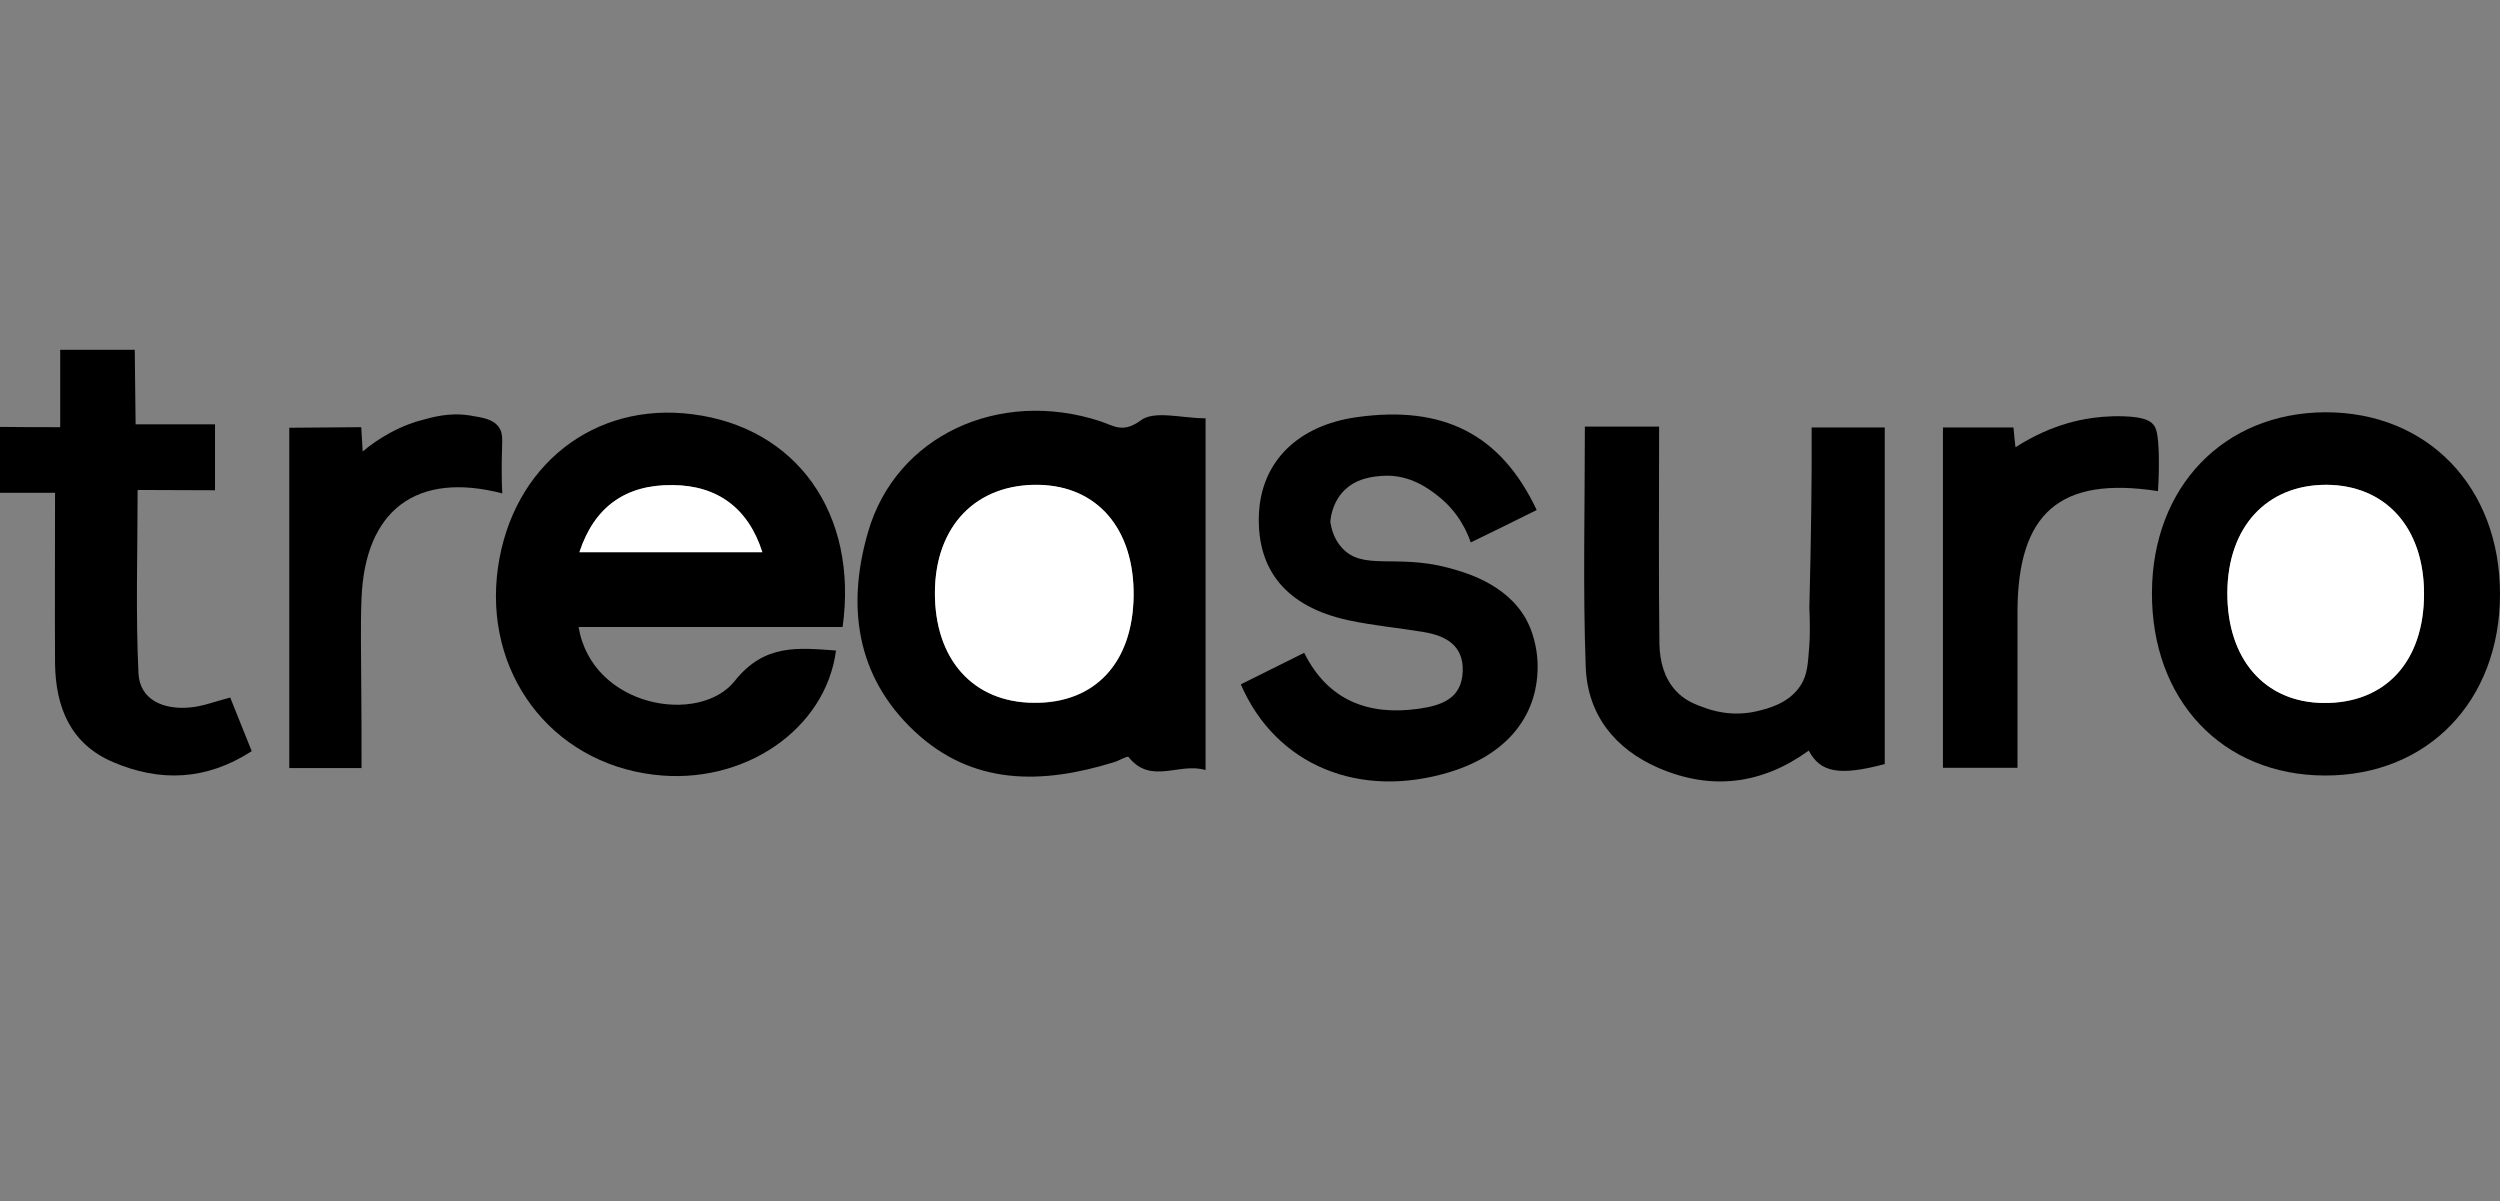 <?xml version="1.0" encoding="utf-8"?>
<!-- Generator: Adobe Illustrator 22.1.0, SVG Export Plug-In . SVG Version: 6.00 Build 0)  -->
<svg version="1.1" xmlns="http://www.w3.org/2000/svg" xmlns:xlink="http://www.w3.org/1999/xlink" x="0px" y="0px"
	 viewBox="0 0 872 419" style="enable-background:new 0 0 872 419;" xml:space="preserve">
<rect x="0" y="0" width="872" height="419" fill="#808080" stroke="none"/>
<style type="text/css">
	.st0{fill:#FFFFFF;}
	.st1{fill:none;}
</style>
<g id="Layer_1">
	<g>
		<path d="M293.9,218.7c-15.9,0-31.2,0-46.4,0c-15.2,0-30.3,0-45.7,0c4.8,28.2,42.2,34.3,54.5,18.8c10.4-13.1,22.3-11.5,35.3-10.6
			c-3.6,27.6-32.3,47.2-63.7,43.3c-35.9-4.4-59.4-35.8-54.2-72.3c5.1-35.5,33.5-57.9,67.9-53.4C277.8,149.1,299.4,179.1,293.9,218.7
			z M202.1,192.6c21.3,0,42.5,0,63.8,0c-4.9-15.4-15.7-23.3-31.3-23.4C218.3,169,207.4,176.8,202.1,192.6z"/>
		<path d="M420.5,145.9c0,41.4,0,81.3,0,122.7c-9.2-2.8-19.1,5.3-26.9-4.6c-0.4-0.4-3.4,1.4-5.2,1.9c-24.9,7.7-49.2,8.2-69.5-10.9
			c-20.4-19.2-23.6-43.8-16.1-69.5c9.7-33.5,45.6-50.1,80.9-38.6c4.8,1.6,7.9,4.3,14.1-0.2C402.6,143,412.1,145.9,420.5,145.9z
			 M326.1,206.4c-0.2,23.5,13.3,38.6,34.6,38.8c21.2,0.2,34.4-14,34.7-37.2c0.3-23.4-12.6-38.5-33.1-38.8
			C340.5,168.8,326.3,183.5,326.1,206.4z"/>
		<path d="M750.6,206.6c0.2-36.8,25-62.6,60.4-62.8c35.8-0.1,61,26.1,61,63.4c0,37.3-25.2,63.4-61.1,63.3
			C775.1,270.4,750.4,244.2,750.6,206.6z M776.9,206.7c-0.1,23.2,13,38.2,33.5,38.5c21.6,0.3,35.1-14.4,35.1-38.1
			c0-23-13.3-37.9-34.1-38C790.6,169.1,777.1,183.8,776.9,206.7z"/>
		<path d="M536,177.9c-7.5,3.7-14.5,7.2-23,11.3c-1.2-3.5-4.2-10.5-11.3-16.1c-2.9-2.3-10-7.9-19.7-7.1c-2.7,0.2-9.4,0.6-14,6
			c-3.2,3.8-3.8,8.1-4,10c0.4,2.5,1.3,6,4,9c7.3,8.2,18.8,2.2,37,7c5.6,1.5,20.2,5.4,27.2,17.8c3.6,6.5,4,13.2,4.1,15.1
			C537,249.1,526,263,506,269.2c-31.7,9.8-61-2.2-73.2-30.5c6.9-3.4,13.8-6.9,22.1-11c8.3,16.7,22.5,22,40,19.5
			c7.7-1.1,15-3.4,15.3-13.1c0.3-8.9-5.8-12.3-13.4-13.6c-8.9-1.5-17.9-2.3-26.7-4.2c-21.3-4.7-31.7-17.3-31-36.7
			c0.7-18.4,13.4-31.2,34.2-34.1C503.4,141.3,523.5,151.4,536,177.9z"/>
		<path d="M552.8,148.8c9,0,16.7,0,25.9,0c0,25.5-0.2,50.6,0.1,75.6c0.1,6.5,1.8,12.2,5.6,16.4c3.2,3.6,7.2,5,10,6
			c2.4,0.9,9.7,3.4,18.7,1.2c3.7-0.9,11-2.7,15-9c2.3-3.6,2.5-7.2,3-14c0.4-5.8,0-13,0-13l0,0c0.7-25.9,0.8-48.1,0.8-48.1
			c0-6.5,0-11.7,0-14.8c8.6,0,16.2,0,25.5,0c0,19.6,0,39.1,0,58.6c0,19.6,0,39.3,0,58.8c-15.7,4.2-22.5,3-26.5-4.7
			c-16.3,11.8-33.9,14-52.3,6.1c-15.3-6.6-24.9-18.6-25.5-35.3C552.1,205.1,552.8,177.6,552.8,148.8z"/>
		<path d="M21,149c0-9,0-18,0-27c8.7,0,17.3,0,26,0c0.1,8.7,0.2,17.3,0.3,26c9.2,0,18.4,0,27.7,0c0,7.7,0,15.3,0,23
			c-9,0-18-0.1-27-0.1c0,22-0.7,43,0.3,64c0.5,9.3,8.8,12.6,17.5,11.9c4.6-0.3,9.1-2.1,14.5-3.5c2.3,5.7,4.7,11.8,7.5,18.7
			c-15.9,10.3-32.1,10.8-48.4,3.8c-14.8-6.3-20-19.1-20.2-34.4c-0.1-19.6,0-39.1,0-59.5c-6.4,0-12.8,0-19.2,0c0-7.7,0-15.3,0-23
			C7,149,14,149,21,149z"/>
		<path d="M126.1,267.9c-9,0-16.7,0-25.2,0c0-39.4,0-78.6,0-118.7c8.4-0.1,16.7-0.1,25.1-0.2c0.2,2.8,0.3,5.6,0.5,8.5
			c2.3-2,5.5-4.3,9.5-6.5c4.8-2.6,8.9-3.9,10.5-4.3c4.3-1.2,10.1-2.9,17.3-1.8c4.8,0.8,8.2,1.3,10.2,4.1c1.9,2.7,0.9,5.4,1,16
			c0,3,0.1,5.5,0.2,7.1c-30-7.8-47.9,5.9-49.1,36.6c-0.4,9.8-0.1,19.7-0.1,29.5C126.1,247.6,126.1,257.1,126.1,267.9z"/>
		<path d="M703,156c6.7-4.3,12.7-6.7,17-8c2.4-0.8,10.3-3.1,20.5-2.8c7.7,0.2,9.6,1.8,10.5,2.8c1,1.1,1.8,2.8,2,11
			c0.1,4.9-0.1,9.1-0.3,12.3c-34.3-5.3-48.9,7.7-49,42c0,17.9,0,35.9,0,54.5c-8.7,0-16.4,0-26,0c0-19.6,0-39.4,0-59.2
			c0-19.6,0-39.1,0-59.5c8.4,0,16.1,0,24.6,0C702.5,151.4,702.7,153.7,703,156z"/>
		<path class="st0" d="M202.1,192.6c5.2-15.9,16.2-23.6,32.5-23.4c15.6,0.1,26.4,8,31.3,23.4C244.6,192.6,223.5,192.6,202.1,192.6z"
			/>
		<path class="st0" d="M326.1,206.4c0.2-23,14.4-37.7,36.2-37.3c20.5,0.4,33.4,15.4,33.1,38.8c-0.3,23.2-13.4,37.4-34.7,37.2
			C339.4,245.1,325.9,229.9,326.1,206.4z"/>
		<path class="st0" d="M776.9,206.7c0.1-22.9,13.7-37.6,34.5-37.6c20.7,0.1,34.1,14.9,34.1,38c0,23.7-13.5,38.3-35.1,38.1
			C789.9,245,776.8,229.9,776.9,206.7z"/>
	</g>
	<rect y="122" class="st1" width="872" height="151"/>
	<rect x="836" y="336" class="st1" width="872" height="151"/>
</g>
<g id="Layer_2">
</g>
</svg>
